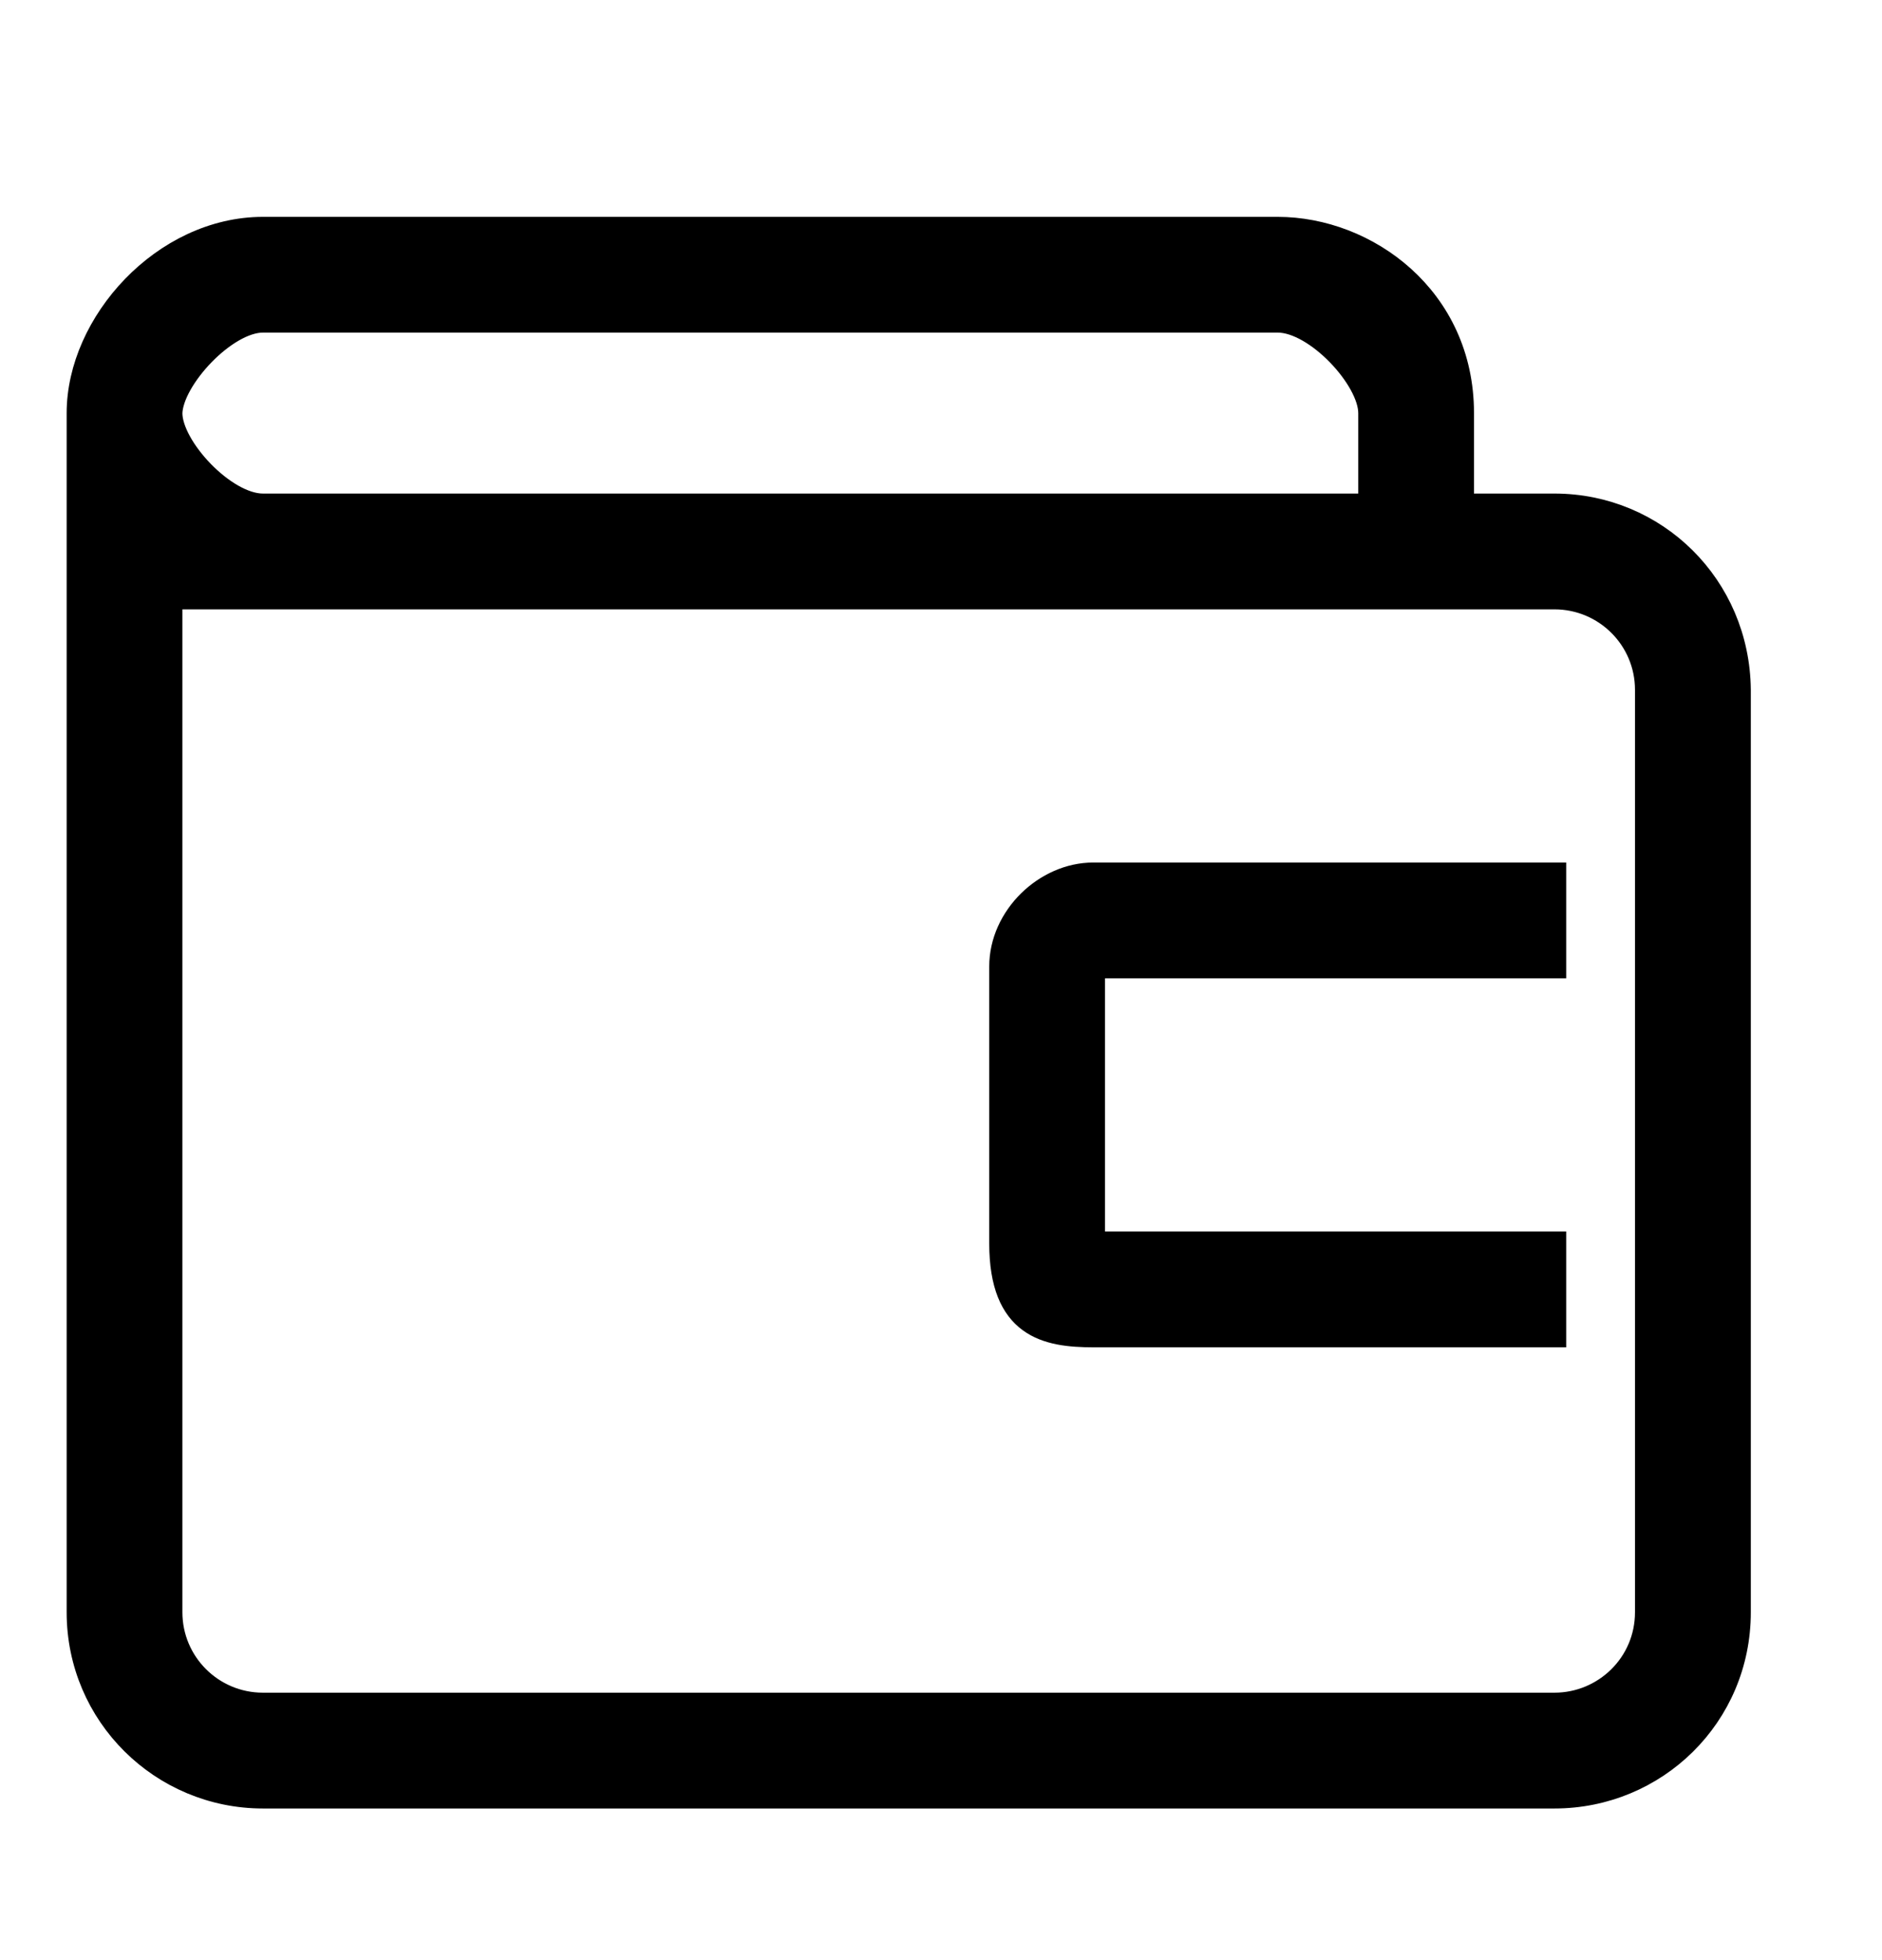 <svg width="24" height="25" viewBox="0 0 24 25" fill="none" xmlns="http://www.w3.org/2000/svg">
  <path d="M19.823 6.445H18.647V5.269C18.647 3.795 17.423 2.916 16.294 2.916H3.353C2.089 2.916 1 4.12 1 5.269V7.622V20.563C1 21.875 2.065 22.916 3.353 22.916H19.823C21.112 22.916 22.177 21.887 22.177 20.563V8.798C22.164 7.474 21.112 6.445 19.823 6.445ZM3.353 4.092H16.294C16.785 4.092 17.471 4.832 17.471 5.269V6.445H3.353C2.862 6.445 2.176 5.706 2.176 5.269C2.189 4.832 2.874 4.092 3.353 4.092ZM21 11.151V20.563C21 21.225 20.462 21.739 19.823 21.739H3.353C2.703 21.739 2.176 21.213 2.176 20.563V7.622H19.823C20.474 7.622 21 8.149 21 8.798V11.151Z" fill="currentcolor" stroke="currentcolor" stroke-width="0.3"/>
  <path d="M12.765 12.328V15.857C12.765 16.921 13.346 17.034 13.941 17.034H19.823V15.857H13.941V12.328H19.823V11.151H13.941C13.335 11.151 12.765 11.694 12.765 12.328Z" fill="currentcolor" stroke="currentcolor" stroke-width="0.3"/>
</svg>



